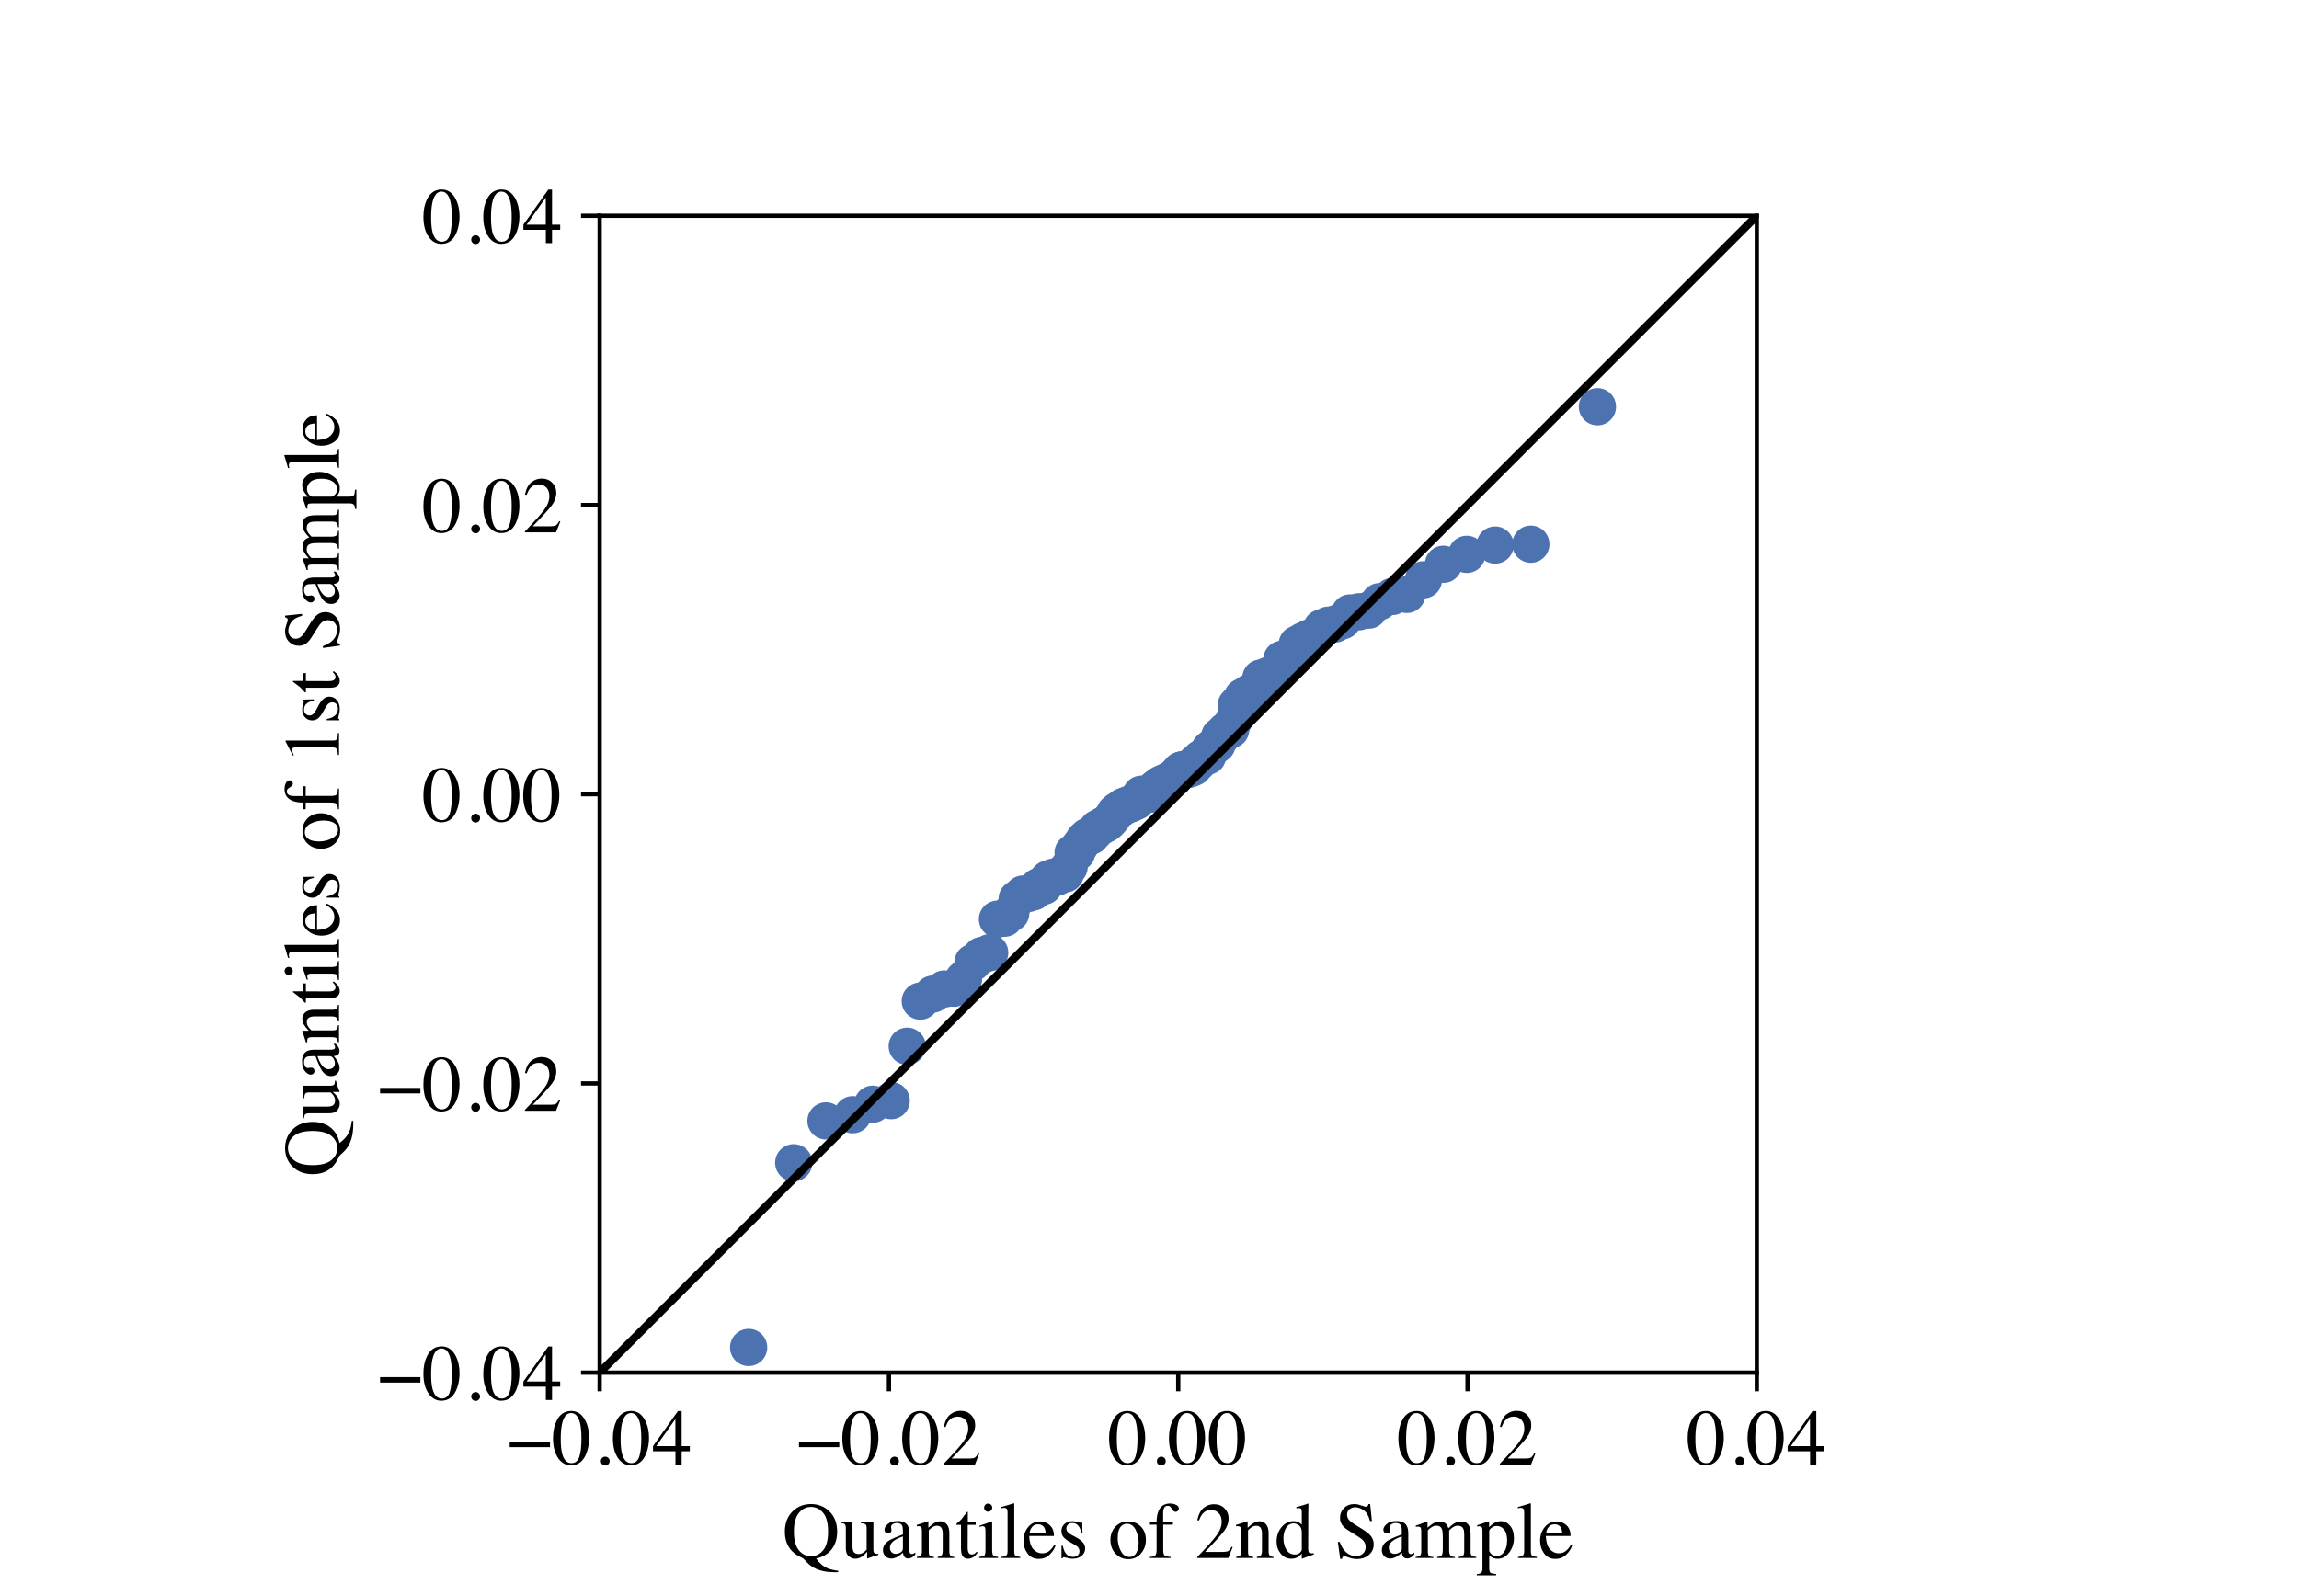 <?xml version="1.0" encoding="utf-8" standalone="no"?>
<!DOCTYPE svg PUBLIC "-//W3C//DTD SVG 1.1//EN"
  "http://www.w3.org/Graphics/SVG/1.1/DTD/svg11.dtd">
<!-- Created with matplotlib (https://matplotlib.org/) -->
<svg height="300pt" version="1.1" viewBox="0 0 432 288" width="432pt" xmlns="http://www.w3.org/2000/svg" xmlns:xlink="http://www.w3.org/1999/xlink">
 <defs>
  <style type="text/css">*{stroke-linecap:butt;stroke-linejoin:round;}</style>
 </defs>
 <g id="figure_1">
  <g id="patch_1">
   <path d="M 0 288 
L 432 288 
L 432 0 
L 0 0 
z
" style="fill:#ffffff;"/>
  </g>
  <g id="axes_1">
   <g id="patch_2">
    <path d="M 112.68 252 
L 330.12 252 
L 330.12 34.56 
L 112.68 34.56 
z
" style="fill:#ffffff;"/>
   </g>
   <g id="matplotlib.axis_1">
    <g id="xtick_1">
     <g id="line2d_1">
      <defs>
       <path d="M 0 0 
L 0 3.5 
" id="mf6fc56647b" style="stroke:#000000;stroke-width:0.8;"/>
      </defs>
      <g>
       <use style="stroke:#000000;stroke-width:0.8;" x="112.68" xlink:href="#mf6fc56647b" y="252"/>
      </g>
     </g>
     <g id="text_1">
      <!-- −0.04 -->
      <g transform="translate(95.326 269.284)scale(0.15 -0.15)">
       <defs>
        <path d="M 2.984 28.656 
L 53.469 28.656 
L 53.469 21.828 
L 2.984 21.828 
z
" id="Times-Roman-8722"/>
        <path d="M 23.922 1.812 
Q 31.109 1.812 33.781 9.672 
Q 36.469 17.531 36.469 32.422 
Q 36.469 44.281 34.859 51.375 
Q 31.844 64.547 23.531 64.547 
Q 15.234 64.547 12.156 50.984 
Q 10.547 43.75 10.547 31.938 
Q 10.547 20.844 12.203 14.203 
Q 15.328 1.812 23.922 1.812 
z
M 23.781 67.188 
Q 35.016 67.188 41.219 55.422 
Q 46.141 45.906 46.141 33.547 
Q 46.141 23.828 43.109 15.234 
Q 37.406 -0.922 23.344 -0.922 
Q 13.719 -0.922 7.516 7.812 
Q 0.875 17.141 0.875 33.156 
Q 0.875 45.75 5.328 54.828 
Q 11.328 67.188 23.781 67.188 
z
" id="Times-Roman-48"/>
        <path d="M 16.312 -1.172 
Q 13.969 -1.172 12.359 0.453 
Q 10.75 2.094 10.75 4.391 
Q 10.75 6.688 12.375 8.297 
Q 14.016 9.906 16.312 9.906 
Q 18.609 9.906 20.219 8.297 
Q 21.828 6.688 21.828 4.391 
Q 21.828 2.094 20.234 0.453 
Q 18.656 -1.172 16.312 -1.172 
z
" id="Times-Roman-46"/>
        <path d="M 29.156 57.031 
L 5.172 23.141 
L 29.156 23.141 
z
M 32.375 67.094 
L 37.016 67.094 
L 37.016 23.141 
L 47.219 23.141 
L 47.219 16.656 
L 37.016 16.656 
L 37.016 0 
L 29.25 0 
L 29.25 16.656 
L 1.125 16.656 
L 1.125 23.141 
z
" id="Times-Roman-52"/>
       </defs>
       <use xlink:href="#Times-Roman-8722"/>
       <use x="56.396" xlink:href="#Times-Roman-48"/>
       <use x="106.396" xlink:href="#Times-Roman-46"/>
       <use x="131.396" xlink:href="#Times-Roman-48"/>
       <use x="181.396" xlink:href="#Times-Roman-52"/>
      </g>
     </g>
    </g>
    <g id="xtick_2">
     <g id="line2d_2">
      <g>
       <use style="stroke:#000000;stroke-width:0.8;" x="167.04" xlink:href="#mf6fc56647b" y="252"/>
      </g>
     </g>
     <g id="text_2">
      <!-- −0.02 -->
      <g transform="translate(149.686 269.284)scale(0.15 -0.15)">
       <defs>
        <path d="M 2.984 1.125 
Q 20.844 19.672 27.234 28.359 
Q 33.641 37.062 33.641 45.312 
Q 33.641 52.547 29.734 56.328 
Q 25.828 60.109 20.406 60.109 
Q 13.719 60.109 9.578 55.219 
Q 7.281 52.547 5.172 46.969 
L 3.078 47.406 
Q 5.516 58.641 11.344 63.016 
Q 17.188 67.391 23.875 67.391 
Q 32.125 67.391 37.219 62.188 
Q 42.328 56.984 42.328 49.469 
Q 42.328 41.453 36.812 34.031 
Q 31.297 26.609 12.844 7.625 
L 35.25 7.625 
Q 39.938 7.625 41.844 8.734 
Q 43.75 9.859 46.141 14.203 
L 47.406 13.625 
L 42 0 
L 2.984 0 
z
" id="Times-Roman-50"/>
       </defs>
       <use xlink:href="#Times-Roman-8722"/>
       <use x="56.396" xlink:href="#Times-Roman-48"/>
       <use x="106.396" xlink:href="#Times-Roman-46"/>
       <use x="131.396" xlink:href="#Times-Roman-48"/>
       <use x="181.396" xlink:href="#Times-Roman-50"/>
      </g>
     </g>
    </g>
    <g id="xtick_3">
     <g id="line2d_3">
      <g>
       <use style="stroke:#000000;stroke-width:0.8;" x="221.4" xlink:href="#mf6fc56647b" y="252"/>
      </g>
     </g>
     <g id="text_3">
      <!-- 0.00 -->
      <g transform="translate(208.275 269.284)scale(0.15 -0.15)">
       <use xlink:href="#Times-Roman-48"/>
       <use x="50" xlink:href="#Times-Roman-46"/>
       <use x="75" xlink:href="#Times-Roman-48"/>
       <use x="125" xlink:href="#Times-Roman-48"/>
      </g>
     </g>
    </g>
    <g id="xtick_4">
     <g id="line2d_4">
      <g>
       <use style="stroke:#000000;stroke-width:0.8;" x="275.76" xlink:href="#mf6fc56647b" y="252"/>
      </g>
     </g>
     <g id="text_4">
      <!-- 0.02 -->
      <g transform="translate(262.635 269.284)scale(0.15 -0.15)">
       <use xlink:href="#Times-Roman-48"/>
       <use x="50" xlink:href="#Times-Roman-46"/>
       <use x="75" xlink:href="#Times-Roman-48"/>
       <use x="125" xlink:href="#Times-Roman-50"/>
      </g>
     </g>
    </g>
    <g id="xtick_5">
     <g id="line2d_5">
      <g>
       <use style="stroke:#000000;stroke-width:0.8;" x="330.12" xlink:href="#mf6fc56647b" y="252"/>
      </g>
     </g>
     <g id="text_5">
      <!-- 0.04 -->
      <g transform="translate(316.995 269.284)scale(0.15 -0.15)">
       <use xlink:href="#Times-Roman-48"/>
       <use x="50" xlink:href="#Times-Roman-46"/>
       <use x="75" xlink:href="#Times-Roman-48"/>
       <use x="125" xlink:href="#Times-Roman-52"/>
      </g>
     </g>
    </g>
    <g id="text_6">
     <!-- Quantiles of 2nd Sample -->
     <g transform="translate(147.036 286.836)scale(0.15 -0.15)">
      <defs>
       <path d="M 14.312 33.062 
Q 14.312 17.281 20.5 9.734 
Q 26.703 2.203 35.75 2.203 
Q 44.578 2.203 50.844 9.547 
Q 57.125 16.891 57.125 33.062 
Q 57.125 49.422 50.781 56.688 
Q 44.438 63.969 35.75 63.969 
Q 26.766 63.969 20.531 56.422 
Q 14.312 48.875 14.312 33.062 
z
M 2.984 33.062 
Q 2.984 49.078 13.031 58.734 
Q 22.266 67.578 35.75 67.578 
Q 49.031 67.578 58.297 58.844 
Q 68.5 49.219 68.5 33.062 
Q 68.5 20.266 62.016 11.422 
Q 54.984 1.906 42.094 -0.594 
Q 48.141 -9.328 56.734 -12.984 
Q 61.578 -15.047 69.781 -16.016 
L 69.781 -17.828 
L 65.672 -17.828 
Q 57.562 -17.828 51.281 -16.5 
Q 45.016 -15.188 39.891 -12.5 
Q 34.766 -9.859 30.391 -5.172 
Q 26.031 -0.484 25.531 -0.25 
L 24.266 0.344 
Q 15.969 4.203 11.422 9.125 
Q 2.984 18.266 2.984 33.062 
z
" id="Times-Roman-81"/>
       <path d="M 15.484 45.219 
L 15.484 13.969 
Q 15.484 10.641 16.406 8.641 
Q 18.219 4.938 23.047 4.938 
Q 26.375 4.938 29.547 7.125 
Q 31.344 8.344 33.203 10.5 
L 33.203 37.25 
Q 33.203 41.016 31.734 42.188 
Q 30.281 43.359 25.875 43.609 
L 25.875 45.219 
L 41.656 45.219 
L 41.656 10.844 
Q 41.656 7.516 42.844 6.266 
Q 44.047 5.031 47.906 5.172 
L 47.906 3.812 
Q 45.219 3.078 43.938 2.703 
Q 42.672 2.344 39.703 1.375 
Q 38.422 0.922 34.125 -0.734 
Q 33.891 -0.734 33.844 -0.516 
Q 33.797 -0.297 33.797 0 
L 33.797 7.859 
Q 30.469 3.906 27.734 2 
Q 23.578 -0.922 18.953 -0.922 
Q 14.703 -0.922 10.938 2.094 
Q 7.125 5.078 7.125 12.109 
L 7.125 37.453 
Q 7.125 41.359 5.469 42.672 
Q 4.391 43.5 0.875 43.844 
L 0.875 45.219 
z
M 25.047 45.797 
z
" id="Times-Roman-117"/>
       <path d="M 28.656 27.047 
Q 23.047 25.203 19.391 22.953 
Q 12.359 18.609 12.359 13.094 
Q 12.359 8.641 15.281 6.547 
Q 17.188 5.172 19.531 5.172 
Q 22.75 5.172 25.703 6.984 
Q 28.656 8.797 28.656 11.578 
z
M 3.656 9.719 
Q 3.656 16.797 10.75 21.531 
Q 15.234 24.469 28.656 29.5 
L 28.656 33.641 
Q 28.656 38.625 27.688 40.578 
Q 26.031 43.844 20.797 43.844 
Q 18.312 43.844 16.062 42.578 
Q 13.812 41.266 13.812 38.969 
Q 13.812 38.375 14.062 36.984 
Q 14.312 35.594 14.312 35.203 
Q 14.312 32.469 12.5 31.391 
Q 11.469 30.766 10.062 30.766 
Q 7.859 30.766 6.688 32.203 
Q 5.516 33.641 5.516 35.406 
Q 5.516 38.812 9.734 42.547 
Q 13.969 46.297 22.125 46.297 
Q 31.594 46.297 34.969 40.141 
Q 36.766 36.766 36.766 30.328 
L 36.766 10.75 
Q 36.766 7.906 37.156 6.844 
Q 37.797 4.938 39.797 4.938 
Q 40.922 4.938 41.656 5.266 
Q 42.391 5.609 44.188 6.938 
L 44.188 4.391 
Q 42.625 2.484 40.828 1.266 
Q 38.094 -0.594 35.25 -0.594 
Q 31.938 -0.594 30.438 1.562 
Q 28.953 3.719 28.812 6.688 
Q 25.094 3.469 22.469 1.906 
Q 18.016 -0.734 14.016 -0.734 
Q 9.812 -0.734 6.734 2.219 
Q 3.656 5.172 3.656 9.719 
z
M 22.266 46.297 
z
" id="Times-Roman-97"/>
       <path d="M 1.812 1.375 
Q 5.281 1.812 6.672 3.094 
Q 8.062 4.391 8.062 8.891 
L 8.062 33.641 
Q 8.062 36.766 7.469 38.031 
Q 6.547 39.891 3.656 39.891 
Q 3.219 39.891 2.75 39.844 
Q 2.297 39.797 1.609 39.703 
L 1.609 41.406 
Q 3.609 42 11.078 44.438 
L 15.672 45.953 
Q 16.016 45.953 16.078 45.703 
Q 16.156 45.453 16.156 45.016 
L 16.156 37.844 
Q 20.656 42.047 23.188 43.609 
Q 27 46 31.109 46 
Q 34.422 46 37.156 44.094 
Q 42.438 40.375 42.438 30.859 
L 42.438 8.062 
Q 42.438 4.547 43.844 2.984 
Q 45.266 1.422 48.578 1.375 
L 48.578 0 
L 27.734 0 
L 27.734 1.375 
Q 31.297 1.859 32.703 3.344 
Q 34.125 4.828 34.125 9.812 
L 34.125 30.672 
Q 34.125 34.859 32.562 37.609 
Q 31 40.375 26.812 40.375 
Q 23.922 40.375 20.953 38.422 
Q 19.281 37.312 16.656 34.719 
L 16.656 7.375 
Q 16.656 3.859 18.219 2.656 
Q 19.781 1.469 23.141 1.375 
L 23.141 0 
L 1.812 0 
z
M 25.047 46 
z
" id="Times-Roman-110"/>
       <path d="M 25.438 45.016 
L 25.438 41.5 
L 15.484 41.5 
L 15.375 13.375 
Q 15.375 9.672 16.016 7.766 
Q 17.188 4.391 20.609 4.391 
Q 22.359 4.391 23.656 5.219 
Q 24.953 6.062 26.609 7.859 
L 27.875 6.781 
L 26.812 5.328 
Q 24.266 1.906 21.438 0.484 
Q 18.609 -0.922 15.969 -0.922 
Q 10.203 -0.922 8.156 4.203 
Q 7.031 6.984 7.031 11.922 
L 7.031 41.5 
L 1.703 41.5 
Q 1.469 41.656 1.344 41.797 
Q 1.219 41.938 1.219 42.188 
Q 1.219 42.672 1.438 42.938 
Q 1.656 43.219 2.828 44.188 
Q 6.203 46.969 7.688 48.703 
Q 9.188 50.438 14.703 57.859 
Q 15.328 57.859 15.453 57.766 
Q 15.578 57.672 15.578 57.031 
L 15.578 45.016 
z
" id="Times-Roman-116"/>
       <path d="M 8.203 63.031 
Q 8.203 65.141 9.672 66.656 
Q 11.141 68.172 13.281 68.172 
Q 15.375 68.172 16.859 66.672 
Q 18.359 65.188 18.359 63.031 
Q 18.359 60.938 16.859 59.438 
Q 15.375 57.953 13.281 57.953 
Q 11.141 57.953 9.672 59.438 
Q 8.203 60.938 8.203 63.031 
z
M 1.953 1.375 
Q 7.172 1.859 8.531 3.141 
Q 9.906 4.438 9.906 10.156 
L 9.906 33.453 
Q 9.906 36.625 9.469 37.844 
Q 8.734 39.844 6.391 39.844 
Q 5.859 39.844 5.344 39.75 
Q 4.828 39.656 2.391 38.969 
L 2.391 40.484 
L 4.5 41.156 
Q 13.031 43.953 16.406 45.359 
Q 17.781 45.953 18.172 45.953 
Q 18.266 45.609 18.266 45.219 
L 18.266 10.156 
Q 18.266 4.594 19.609 3.172 
Q 20.953 1.766 25.688 1.375 
L 25.688 0 
L 1.953 0 
z
" id="Times-Roman-105"/>
       <path d="M 2.047 1.375 
Q 6.594 1.812 8.203 3.203 
Q 9.812 4.594 9.812 8.641 
L 9.812 56.344 
Q 9.812 59.578 9.281 60.797 
Q 8.297 62.844 5.328 62.844 
Q 4.641 62.844 3.828 62.688 
Q 3.031 62.547 1.812 62.25 
L 1.812 63.875 
Q 8.406 65.625 17.672 68.562 
Q 18.016 68.562 18.094 68.266 
Q 18.172 67.969 18.172 67 
L 18.172 8.453 
Q 18.172 4.203 19.625 2.953 
Q 21.094 1.703 25.688 1.375 
L 25.688 0 
L 2.047 0 
z
" id="Times-Roman-108"/>
       <path d="M 22.906 45.797 
Q 29.781 45.797 34.953 41.031 
Q 40.141 36.281 40.141 27.547 
L 9.125 27.547 
Q 9.625 16.219 14.25 11.031 
Q 18.891 5.859 25.25 5.859 
Q 30.375 5.859 33.891 8.547 
Q 37.406 11.234 40.375 16.156 
L 42.094 15.578 
Q 40.094 9.375 34.594 4.094 
Q 29.109 -1.172 21.141 -1.172 
Q 11.969 -1.172 6.953 5.766 
Q 1.953 12.703 1.953 21.734 
Q 1.953 31.547 7.766 38.672 
Q 13.578 45.797 22.906 45.797 
z
M 20.062 42.234 
Q 14.5 42.234 11.578 37.312 
Q 10.016 34.672 9.328 30.672 
L 29.938 30.672 
Q 29.391 35.547 28.078 37.938 
Q 25.688 42.234 20.062 42.234 
z
M 22.266 45.797 
z
" id="Times-Roman-101"/>
       <path d="M 5.172 15.375 
L 6.781 15.375 
Q 7.906 9.812 9.812 6.844 
Q 13.234 1.375 19.828 1.375 
Q 23.484 1.375 25.609 3.391 
Q 27.734 5.422 27.734 8.641 
Q 27.734 10.688 26.516 12.594 
Q 25.297 14.5 22.219 16.312 
L 16.75 19.438 
Q 10.75 22.656 7.906 25.922 
Q 5.078 29.203 5.078 33.641 
Q 5.078 39.109 8.984 42.625 
Q 12.891 46.141 18.797 46.141 
Q 21.391 46.141 24.484 45.156 
Q 27.594 44.188 27.984 44.188 
Q 28.859 44.188 29.25 44.422 
Q 29.641 44.672 29.938 45.219 
L 31.109 45.219 
L 31.453 31.594 
L 29.938 31.594 
Q 28.953 36.328 27.297 38.969 
Q 24.266 43.844 18.562 43.844 
Q 15.141 43.844 13.188 41.75 
Q 11.234 39.656 11.234 36.812 
Q 11.234 32.328 17.969 28.812 
L 24.422 25.344 
Q 34.812 19.672 34.812 12.156 
Q 34.812 6.391 30.484 2.734 
Q 26.172 -0.922 19.188 -0.922 
Q 16.266 -0.922 12.547 0.047 
Q 8.844 1.031 8.156 1.031 
Q 7.562 1.031 7.125 0.609 
Q 6.688 0.203 6.453 -0.391 
L 5.172 -0.391 
z
M 19.484 46.141 
z
" id="Times-Roman-115"/>
       <path id="Times-Roman-32"/>
       <path d="M 2.547 22.656 
Q 2.547 32.375 8.719 39.078 
Q 14.891 45.797 24.609 45.797 
Q 34.281 45.797 40.625 39.453 
Q 46.969 33.109 46.969 22.562 
Q 46.969 12.844 40.812 5.656 
Q 34.672 -1.516 24.906 -1.516 
Q 15.531 -1.516 9.031 5.359 
Q 2.547 12.25 2.547 22.656 
z
M 23.25 42.875 
Q 19.391 42.875 16.547 40.328 
Q 11.672 35.891 11.672 25 
Q 11.672 16.312 15.594 8.781 
Q 19.531 1.266 26.516 1.266 
Q 31.984 1.266 34.938 6.297 
Q 37.891 11.328 37.891 19.484 
Q 37.891 27.938 34.125 35.406 
Q 30.375 42.875 23.25 42.875 
z
M 25.047 45.797 
z
" id="Times-Roman-111"/>
       <path d="M 1.953 1.375 
Q 7.125 1.609 8.766 3.297 
Q 10.406 4.984 10.406 10.406 
L 10.406 41.75 
L 2.047 41.75 
L 2.047 45.016 
L 10.406 45.016 
Q 10.406 52.734 12.5 58.062 
Q 16.5 68.266 27.203 68.266 
Q 31.5 68.266 34.891 66.547 
Q 38.281 64.844 38.281 61.969 
Q 38.281 60.359 37.109 59.078 
Q 35.938 57.812 34.281 57.812 
Q 32.859 57.812 31.828 58.656 
Q 30.812 59.516 29.391 61.672 
L 28.562 62.938 
Q 27.875 63.969 26.953 64.672 
Q 26.031 65.375 24.359 65.375 
Q 20.656 65.375 19.344 61.719 
Q 18.609 59.766 18.609 56.594 
L 18.609 45.016 
L 30.859 45.016 
L 30.859 41.75 
L 18.703 41.75 
L 18.703 10.406 
Q 18.703 4.891 20.188 3.344 
Q 21.688 1.812 27.984 1.375 
L 27.984 0 
L 1.953 0 
z
" id="Times-Roman-102"/>
       <path d="M 23.688 46.141 
Q 27.25 46.141 30.219 44.578 
Q 32.172 43.562 33.984 41.75 
L 33.984 57.281 
Q 33.984 60.25 33.328 61.375 
Q 32.672 62.5 30.172 62.5 
Q 29.594 62.5 29.156 62.453 
Q 28.719 62.406 27.203 62.25 
L 27.203 63.875 
L 31.203 64.891 
Q 33.406 65.484 35.594 66.109 
Q 37.797 66.75 39.453 67.328 
Q 40.234 67.578 42.047 68.266 
L 42.328 68.172 
L 42.234 63.031 
Q 42.188 60.25 42.141 57.297 
Q 42.094 54.344 42.094 51.469 
L 42 11.578 
Q 42 8.406 42.781 7.125 
Q 43.562 5.859 46.922 5.859 
Q 47.469 5.859 48 5.875 
Q 48.531 5.906 49.078 6 
L 49.078 4.391 
Q 48.781 4.297 42 1.953 
L 34.328 -0.922 
L 33.984 -0.484 
L 33.984 5.516 
Q 31.25 2.547 29.25 1.266 
Q 25.688 -0.922 21 -0.922 
Q 12.703 -0.922 7.547 5.5 
Q 2.391 11.922 2.391 20.359 
Q 2.391 30.953 8.562 38.547 
Q 14.75 46.141 23.688 46.141 
z
M 25.484 4.344 
Q 29.297 4.344 31.641 6.594 
Q 33.984 8.844 33.984 10.844 
L 33.984 31.781 
Q 33.984 38.141 30.594 40.75 
Q 27.203 43.359 23.969 43.359 
Q 17.828 43.359 14.406 37.906 
Q 10.984 32.469 10.984 24.516 
Q 10.984 16.656 14.625 10.5 
Q 18.266 4.344 25.484 4.344 
z
" id="Times-Roman-100"/>
       <path d="M 6.453 20.125 
Q 8.984 13.375 12.406 9.375 
Q 18.359 2.391 27.203 2.391 
Q 31.984 2.391 35.469 5.422 
Q 38.969 8.453 38.969 13.875 
Q 38.969 18.75 35.453 22.359 
Q 33.156 24.656 25.781 29.25 
L 17.234 34.578 
Q 13.375 37.016 11.078 39.5 
Q 6.844 44.234 6.844 49.953 
Q 6.844 57.516 11.859 62.547 
Q 16.891 67.578 25.203 67.578 
Q 28.609 67.578 33.422 65.891 
Q 38.234 64.203 38.922 64.203 
Q 40.766 64.203 41.469 65.078 
Q 42.188 65.969 42.578 67.578 
L 44.625 67.578 
L 46.828 46.297 
L 44.438 46.297 
Q 42 55.906 36.594 59.719 
Q 31.203 63.531 25.922 63.531 
Q 21.828 63.531 18.766 61.109 
Q 15.719 58.688 15.719 54.391 
Q 15.719 50.531 18.062 47.797 
Q 20.406 45.016 25.344 42 
L 34.125 36.578 
Q 42.391 31.5 45.75 27.25 
Q 49.078 22.953 49.078 17.094 
Q 49.078 9.234 43.141 3.953 
Q 37.203 -1.312 27.984 -1.312 
Q 23.344 -1.312 18.281 0.438 
Q 13.234 2.203 12.5 2.203 
Q 10.75 2.203 10.125 1.125 
Q 9.516 0.047 9.328 -1.172 
L 7.125 -1.172 
L 4.156 20.125 
z
M 27.828 67.578 
z
" id="Times-Roman-83"/>
       <path d="M 1.609 1.266 
Q 5.422 1.609 6.688 2.547 
Q 8.641 3.953 8.641 8.203 
L 8.641 33.453 
Q 8.641 37.062 7.688 38.188 
Q 6.734 39.312 4.547 39.312 
Q 3.516 39.312 3 39.203 
Q 2.484 39.109 1.812 38.875 
L 1.812 40.578 
L 5.328 41.75 
Q 7.234 42.391 11.578 44.047 
Q 15.922 45.703 16.156 45.703 
Q 16.406 45.703 16.453 45.453 
Q 16.5 45.219 16.5 44.531 
L 16.5 37.938 
Q 21.344 42.328 24.859 44.016 
Q 28.375 45.703 32.078 45.703 
Q 37.109 45.703 40.094 42.281 
Q 41.656 40.438 42.672 37.25 
Q 46.297 40.922 48.969 42.672 
Q 53.609 45.703 58.453 45.703 
Q 66.312 45.703 68.953 39.312 
Q 70.453 35.688 70.453 27.875 
L 70.453 7.625 
Q 70.453 4.156 71.984 2.906 
Q 73.531 1.656 77.547 1.266 
L 77.547 0 
L 55.516 0 
L 55.516 1.375 
Q 59.766 1.766 61.109 3.078 
Q 62.453 4.391 62.453 8.453 
L 62.453 29.5 
Q 62.453 34.234 61.422 36.469 
Q 59.625 40.484 54.344 40.484 
Q 51.172 40.484 48.047 38.375 
Q 46.234 37.156 43.609 34.469 
L 43.609 9.469 
Q 43.609 5.516 45 3.469 
Q 46.391 1.422 50.875 1.266 
L 50.875 0 
L 28.469 0 
L 28.469 1.266 
Q 33.109 1.859 34.375 3.516 
Q 35.641 5.172 35.641 11.672 
L 35.641 25.344 
Q 35.641 32.859 34.672 35.688 
Q 33.062 40.484 27.828 40.484 
Q 24.859 40.484 21.969 38.844 
Q 19.094 37.203 16.891 34.578 
L 16.891 7.859 
Q 16.891 4.156 18.188 2.734 
Q 19.484 1.312 23.828 1.266 
L 23.828 0 
L 1.609 0 
z
" id="Times-Roman-109"/>
       <path d="M 15.969 8.984 
Q 17.234 5.672 19.75 4.031 
Q 22.266 2.391 25.688 2.391 
Q 30.953 2.391 34.688 7.641 
Q 38.422 12.891 38.422 22.266 
Q 38.422 31.25 34.547 35.688 
Q 30.672 40.141 25.531 40.141 
Q 21.922 40.141 18.938 37.906 
Q 15.969 35.688 15.969 33.547 
L 15.969 8.984 
z
M 0.438 -20.172 
Q 5.031 -19.875 6.266 -18.203 
Q 7.516 -16.547 7.516 -12.984 
L 7.516 33.891 
Q 7.516 37.594 6.609 38.641 
Q 5.719 39.703 3.219 39.703 
Q 2.688 39.703 2.219 39.641 
Q 1.766 39.594 0.875 39.453 
L 0.875 41.062 
L 5.516 42.578 
Q 5.766 42.625 15.328 45.953 
Q 15.578 45.953 15.703 45.734 
Q 15.828 45.516 15.828 45.219 
L 15.828 38.625 
Q 19.047 41.844 21.484 43.406 
Q 25.875 46.141 30.516 46.141 
Q 37.25 46.141 42.109 40.406 
Q 46.969 34.672 46.969 24.703 
Q 46.969 14.938 41.125 6.969 
Q 35.297 -0.984 26.469 -0.984 
Q 23.734 -0.984 21.734 -0.297 
Q 18.609 0.734 15.969 3.469 
L 15.969 -12.5 
Q 15.969 -17.438 17.578 -18.547 
Q 19.188 -19.672 24.609 -20.062 
L 24.609 -21.781 
L 0.438 -21.781 
z
" id="Times-Roman-112"/>
      </defs>
      <use xlink:href="#Times-Roman-81"/>
      <use x="72.217" xlink:href="#Times-Roman-117"/>
      <use x="122.217" xlink:href="#Times-Roman-97"/>
      <use x="166.602" xlink:href="#Times-Roman-110"/>
      <use x="216.602" xlink:href="#Times-Roman-116"/>
      <use x="244.385" xlink:href="#Times-Roman-105"/>
      <use x="272.168" xlink:href="#Times-Roman-108"/>
      <use x="299.951" xlink:href="#Times-Roman-101"/>
      <use x="344.336" xlink:href="#Times-Roman-115"/>
      <use x="383.252" xlink:href="#Times-Roman-32"/>
      <use x="408.252" xlink:href="#Times-Roman-111"/>
      <use x="458.252" xlink:href="#Times-Roman-102"/>
      <use x="491.553" xlink:href="#Times-Roman-32"/>
      <use x="516.553" xlink:href="#Times-Roman-50"/>
      <use x="566.553" xlink:href="#Times-Roman-110"/>
      <use x="616.553" xlink:href="#Times-Roman-100"/>
      <use x="666.553" xlink:href="#Times-Roman-32"/>
      <use x="691.553" xlink:href="#Times-Roman-83"/>
      <use x="747.168" xlink:href="#Times-Roman-97"/>
      <use x="791.553" xlink:href="#Times-Roman-109"/>
      <use x="869.336" xlink:href="#Times-Roman-112"/>
      <use x="919.336" xlink:href="#Times-Roman-108"/>
      <use x="947.119" xlink:href="#Times-Roman-101"/>
     </g>
    </g>
   </g>
   <g id="matplotlib.axis_2">
    <g id="ytick_1">
     <g id="line2d_6">
      <defs>
       <path d="M 0 0 
L -3.5 0 
" id="meb1ef132eb" style="stroke:#000000;stroke-width:0.8;"/>
      </defs>
      <g>
       <use style="stroke:#000000;stroke-width:0.8;" x="112.68" xlink:href="#meb1ef132eb" y="252"/>
      </g>
     </g>
     <g id="text_7">
      <!-- −0.04 -->
      <g transform="translate(70.971 257.142)scale(0.15 -0.15)">
       <use xlink:href="#Times-Roman-8722"/>
       <use x="56.396" xlink:href="#Times-Roman-48"/>
       <use x="106.396" xlink:href="#Times-Roman-46"/>
       <use x="131.396" xlink:href="#Times-Roman-48"/>
       <use x="181.396" xlink:href="#Times-Roman-52"/>
      </g>
     </g>
    </g>
    <g id="ytick_2">
     <g id="line2d_7">
      <g>
       <use style="stroke:#000000;stroke-width:0.8;" x="112.68" xlink:href="#meb1ef132eb" y="197.64"/>
      </g>
     </g>
     <g id="text_8">
      <!-- −0.02 -->
      <g transform="translate(70.971 202.782)scale(0.15 -0.15)">
       <use xlink:href="#Times-Roman-8722"/>
       <use x="56.396" xlink:href="#Times-Roman-48"/>
       <use x="106.396" xlink:href="#Times-Roman-46"/>
       <use x="131.396" xlink:href="#Times-Roman-48"/>
       <use x="181.396" xlink:href="#Times-Roman-50"/>
      </g>
     </g>
    </g>
    <g id="ytick_3">
     <g id="line2d_8">
      <g>
       <use style="stroke:#000000;stroke-width:0.8;" x="112.68" xlink:href="#meb1ef132eb" y="143.28"/>
      </g>
     </g>
     <g id="text_9">
      <!-- 0.00 -->
      <g transform="translate(79.43 148.422)scale(0.15 -0.15)">
       <use xlink:href="#Times-Roman-48"/>
       <use x="50" xlink:href="#Times-Roman-46"/>
       <use x="75" xlink:href="#Times-Roman-48"/>
       <use x="125" xlink:href="#Times-Roman-48"/>
      </g>
     </g>
    </g>
    <g id="ytick_4">
     <g id="line2d_9">
      <g>
       <use style="stroke:#000000;stroke-width:0.8;" x="112.68" xlink:href="#meb1ef132eb" y="88.92"/>
      </g>
     </g>
     <g id="text_10">
      <!-- 0.02 -->
      <g transform="translate(79.43 94.062)scale(0.15 -0.15)">
       <use xlink:href="#Times-Roman-48"/>
       <use x="50" xlink:href="#Times-Roman-46"/>
       <use x="75" xlink:href="#Times-Roman-48"/>
       <use x="125" xlink:href="#Times-Roman-50"/>
      </g>
     </g>
    </g>
    <g id="ytick_5">
     <g id="line2d_10">
      <g>
       <use style="stroke:#000000;stroke-width:0.8;" x="112.68" xlink:href="#meb1ef132eb" y="34.56"/>
      </g>
     </g>
     <g id="text_11">
      <!-- 0.04 -->
      <g transform="translate(79.43 39.702)scale(0.15 -0.15)">
       <use xlink:href="#Times-Roman-48"/>
       <use x="50" xlink:href="#Times-Roman-46"/>
       <use x="75" xlink:href="#Times-Roman-48"/>
       <use x="125" xlink:href="#Times-Roman-52"/>
      </g>
     </g>
    </g>
    <g id="text_12">
     <!-- Quantiles of 1st Sample -->
     <g transform="translate(63.704 215.146)rotate(-90)scale(0.15 -0.15)">
      <defs>
       <path d="M 29.594 67.094 
Q 29.781 66.844 29.797 66.719 
Q 29.828 66.609 29.828 66.156 
L 29.828 7.375 
Q 29.828 3.609 31.828 2.578 
Q 33.844 1.562 39.312 1.375 
L 39.312 0 
L 11.766 0 
L 11.766 1.469 
Q 17.672 1.766 19.484 3.078 
Q 21.297 4.391 21.297 8.797 
L 21.297 54 
Q 21.297 56.344 20.703 57.562 
Q 20.125 58.797 18.172 58.797 
Q 16.891 58.797 14.859 58.078 
Q 12.844 57.375 11.078 56.594 
L 11.078 57.953 
L 29 67.094 
L 29.594 67.094 
z
" id="Times-Roman-49"/>
      </defs>
      <use xlink:href="#Times-Roman-81"/>
      <use x="72.217" xlink:href="#Times-Roman-117"/>
      <use x="122.217" xlink:href="#Times-Roman-97"/>
      <use x="166.602" xlink:href="#Times-Roman-110"/>
      <use x="216.602" xlink:href="#Times-Roman-116"/>
      <use x="244.385" xlink:href="#Times-Roman-105"/>
      <use x="272.168" xlink:href="#Times-Roman-108"/>
      <use x="299.951" xlink:href="#Times-Roman-101"/>
      <use x="344.336" xlink:href="#Times-Roman-115"/>
      <use x="383.252" xlink:href="#Times-Roman-32"/>
      <use x="408.252" xlink:href="#Times-Roman-111"/>
      <use x="458.252" xlink:href="#Times-Roman-102"/>
      <use x="491.553" xlink:href="#Times-Roman-32"/>
      <use x="516.553" xlink:href="#Times-Roman-49"/>
      <use x="566.553" xlink:href="#Times-Roman-115"/>
      <use x="605.469" xlink:href="#Times-Roman-116"/>
      <use x="633.252" xlink:href="#Times-Roman-32"/>
      <use x="658.252" xlink:href="#Times-Roman-83"/>
      <use x="713.867" xlink:href="#Times-Roman-97"/>
      <use x="758.252" xlink:href="#Times-Roman-109"/>
      <use x="836.035" xlink:href="#Times-Roman-112"/>
      <use x="886.035" xlink:href="#Times-Roman-108"/>
      <use x="913.818" xlink:href="#Times-Roman-101"/>
     </g>
    </g>
   </g>
   <g id="line2d_11">
    <defs>
     <path d="M 0 3 
C 0.796 3 1.559 2.684 2.121 2.121 
C 2.684 1.559 3 0.796 3 0 
C 3 -0.796 2.684 -1.559 2.121 -2.121 
C 1.559 -2.684 0.796 -3 0 -3 
C -0.796 -3 -1.559 -2.684 -2.121 -2.121 
C -2.684 -1.559 -3 -0.796 -3 0 
C -3 0.796 -2.684 1.559 -2.121 2.121 
C -1.559 2.684 -0.796 3 0 3 
z
" id="m0656fe0cc5" style="stroke:#4c72b0;"/>
    </defs>
    <g clip-path="url(#pe5a625edc9)">
     <use style="fill:#4c72b0;stroke:#4c72b0;" x="125.54" xlink:href="#m0656fe0cc5" y="257.008"/>
    </g>
   </g>
   <g id="line2d_12">
    <g clip-path="url(#pe5a625edc9)">
     <use style="fill:#4c72b0;stroke:#4c72b0;" x="140.677" xlink:href="#m0656fe0cc5" y="247.268"/>
    </g>
   </g>
   <g id="line2d_13">
    <g clip-path="url(#pe5a625edc9)">
     <use style="fill:#4c72b0;stroke:#4c72b0;" x="149.146" xlink:href="#m0656fe0cc5" y="212.548"/>
    </g>
   </g>
   <g id="line2d_14">
    <g clip-path="url(#pe5a625edc9)">
     <use style="fill:#4c72b0;stroke:#4c72b0;" x="155.211" xlink:href="#m0656fe0cc5" y="204.681"/>
    </g>
   </g>
   <g id="line2d_15">
    <g clip-path="url(#pe5a625edc9)">
     <use style="fill:#4c72b0;stroke:#4c72b0;" x="160.219" xlink:href="#m0656fe0cc5" y="203.522"/>
    </g>
   </g>
   <g id="line2d_16">
    <g clip-path="url(#pe5a625edc9)">
     <use style="fill:#4c72b0;stroke:#4c72b0;" x="163.996" xlink:href="#m0656fe0cc5" y="201.545"/>
    </g>
   </g>
   <g id="line2d_17">
    <g clip-path="url(#pe5a625edc9)">
     <use style="fill:#4c72b0;stroke:#4c72b0;" x="167.468" xlink:href="#m0656fe0cc5" y="200.874"/>
    </g>
   </g>
   <g id="line2d_18">
    <g clip-path="url(#pe5a625edc9)">
     <use style="fill:#4c72b0;stroke:#4c72b0;" x="170.479" xlink:href="#m0656fe0cc5" y="190.647"/>
    </g>
   </g>
   <g id="line2d_19">
    <g clip-path="url(#pe5a625edc9)">
     <use style="fill:#4c72b0;stroke:#4c72b0;" x="172.933" xlink:href="#m0656fe0cc5" y="182.164"/>
    </g>
   </g>
   <g id="line2d_20">
    <g clip-path="url(#pe5a625edc9)">
     <use style="fill:#4c72b0;stroke:#4c72b0;" x="175.306" xlink:href="#m0656fe0cc5" y="180.842"/>
    </g>
   </g>
   <g id="line2d_21">
    <g clip-path="url(#pe5a625edc9)">
     <use style="fill:#4c72b0;stroke:#4c72b0;" x="177.419" xlink:href="#m0656fe0cc5" y="179.894"/>
    </g>
   </g>
   <g id="line2d_22">
    <g clip-path="url(#pe5a625edc9)">
     <use style="fill:#4c72b0;stroke:#4c72b0;" x="179.283" xlink:href="#m0656fe0cc5" y="179.739"/>
    </g>
   </g>
   <g id="line2d_23">
    <g clip-path="url(#pe5a625edc9)">
     <use style="fill:#4c72b0;stroke:#4c72b0;" x="181.052" xlink:href="#m0656fe0cc5" y="178.039"/>
    </g>
   </g>
   <g id="line2d_24">
    <g clip-path="url(#pe5a625edc9)">
     <use style="fill:#4c72b0;stroke:#4c72b0;" x="182.831" xlink:href="#m0656fe0cc5" y="174.895"/>
    </g>
   </g>
   <g id="line2d_25">
    <g clip-path="url(#pe5a625edc9)">
     <use style="fill:#4c72b0;stroke:#4c72b0;" x="184.415" xlink:href="#m0656fe0cc5" y="173.607"/>
    </g>
   </g>
   <g id="line2d_26">
    <g clip-path="url(#pe5a625edc9)">
     <use style="fill:#4c72b0;stroke:#4c72b0;" x="185.971" xlink:href="#m0656fe0cc5" y="173.066"/>
    </g>
   </g>
   <g id="line2d_27">
    <g clip-path="url(#pe5a625edc9)">
     <use style="fill:#4c72b0;stroke:#4c72b0;" x="187.433" xlink:href="#m0656fe0cc5" y="166.768"/>
    </g>
   </g>
   <g id="line2d_28">
    <g clip-path="url(#pe5a625edc9)">
     <use style="fill:#4c72b0;stroke:#4c72b0;" x="188.773" xlink:href="#m0656fe0cc5" y="166.582"/>
    </g>
   </g>
   <g id="line2d_29">
    <g clip-path="url(#pe5a625edc9)">
     <use style="fill:#4c72b0;stroke:#4c72b0;" x="189.929" xlink:href="#m0656fe0cc5" y="165.625"/>
    </g>
   </g>
   <g id="line2d_30">
    <g clip-path="url(#pe5a625edc9)">
     <use style="fill:#4c72b0;stroke:#4c72b0;" x="191.136" xlink:href="#m0656fe0cc5" y="162.936"/>
    </g>
   </g>
   <g id="line2d_31">
    <g clip-path="url(#pe5a625edc9)">
     <use style="fill:#4c72b0;stroke:#4c72b0;" x="192.236" xlink:href="#m0656fe0cc5" y="162.043"/>
    </g>
   </g>
   <g id="line2d_32">
    <g clip-path="url(#pe5a625edc9)">
     <use style="fill:#4c72b0;stroke:#4c72b0;" x="193.19" xlink:href="#m0656fe0cc5" y="161.941"/>
    </g>
   </g>
   <g id="line2d_33">
    <g clip-path="url(#pe5a625edc9)">
     <use style="fill:#4c72b0;stroke:#4c72b0;" x="194.21" xlink:href="#m0656fe0cc5" y="161.639"/>
    </g>
   </g>
   <g id="line2d_34">
    <g clip-path="url(#pe5a625edc9)">
     <use style="fill:#4c72b0;stroke:#4c72b0;" x="195.169" xlink:href="#m0656fe0cc5" y="160.631"/>
    </g>
   </g>
   <g id="line2d_35">
    <g clip-path="url(#pe5a625edc9)">
     <use style="fill:#4c72b0;stroke:#4c72b0;" x="196.13" xlink:href="#m0656fe0cc5" y="160.582"/>
    </g>
   </g>
   <g id="line2d_36">
    <g clip-path="url(#pe5a625edc9)">
     <use style="fill:#4c72b0;stroke:#4c72b0;" x="196.982" xlink:href="#m0656fe0cc5" y="159.203"/>
    </g>
   </g>
   <g id="line2d_37">
    <g clip-path="url(#pe5a625edc9)">
     <use style="fill:#4c72b0;stroke:#4c72b0;" x="197.811" xlink:href="#m0656fe0cc5" y="158.888"/>
    </g>
   </g>
   <g id="line2d_38">
    <g clip-path="url(#pe5a625edc9)">
     <use style="fill:#4c72b0;stroke:#4c72b0;" x="198.58" xlink:href="#m0656fe0cc5" y="158.884"/>
    </g>
   </g>
   <g id="line2d_39">
    <g clip-path="url(#pe5a625edc9)">
     <use style="fill:#4c72b0;stroke:#4c72b0;" x="199.39" xlink:href="#m0656fe0cc5" y="158.34"/>
    </g>
   </g>
   <g id="line2d_40">
    <g clip-path="url(#pe5a625edc9)">
     <use style="fill:#4c72b0;stroke:#4c72b0;" x="200.163" xlink:href="#m0656fe0cc5" y="158.261"/>
    </g>
   </g>
   <g id="line2d_41">
    <g clip-path="url(#pe5a625edc9)">
     <use style="fill:#4c72b0;stroke:#4c72b0;" x="200.903" xlink:href="#m0656fe0cc5" y="156.908"/>
    </g>
   </g>
   <g id="line2d_42">
    <g clip-path="url(#pe5a625edc9)">
     <use style="fill:#4c72b0;stroke:#4c72b0;" x="201.651" xlink:href="#m0656fe0cc5" y="154.245"/>
    </g>
   </g>
   <g id="line2d_43">
    <g clip-path="url(#pe5a625edc9)">
     <use style="fill:#4c72b0;stroke:#4c72b0;" x="202.32" xlink:href="#m0656fe0cc5" y="154.238"/>
    </g>
   </g>
   <g id="line2d_44">
    <g clip-path="url(#pe5a625edc9)">
     <use style="fill:#4c72b0;stroke:#4c72b0;" x="202.99" xlink:href="#m0656fe0cc5" y="152.876"/>
    </g>
   </g>
   <g id="line2d_45">
    <g clip-path="url(#pe5a625edc9)">
     <use style="fill:#4c72b0;stroke:#4c72b0;" x="203.71" xlink:href="#m0656fe0cc5" y="151.816"/>
    </g>
   </g>
   <g id="line2d_46">
    <g clip-path="url(#pe5a625edc9)">
     <use style="fill:#4c72b0;stroke:#4c72b0;" x="204.35" xlink:href="#m0656fe0cc5" y="151.219"/>
    </g>
   </g>
   <g id="line2d_47">
    <g clip-path="url(#pe5a625edc9)">
     <use style="fill:#4c72b0;stroke:#4c72b0;" x="205.002" xlink:href="#m0656fe0cc5" y="151.137"/>
    </g>
   </g>
   <g id="line2d_48">
    <g clip-path="url(#pe5a625edc9)">
     <use style="fill:#4c72b0;stroke:#4c72b0;" x="205.632" xlink:href="#m0656fe0cc5" y="150.444"/>
    </g>
   </g>
   <g id="line2d_49">
    <g clip-path="url(#pe5a625edc9)">
     <use style="fill:#4c72b0;stroke:#4c72b0;" x="206.248" xlink:href="#m0656fe0cc5" y="149.694"/>
    </g>
   </g>
   <g id="line2d_50">
    <g clip-path="url(#pe5a625edc9)">
     <use style="fill:#4c72b0;stroke:#4c72b0;" x="206.808" xlink:href="#m0656fe0cc5" y="149.412"/>
    </g>
   </g>
   <g id="line2d_51">
    <g clip-path="url(#pe5a625edc9)">
     <use style="fill:#4c72b0;stroke:#4c72b0;" x="207.37" xlink:href="#m0656fe0cc5" y="149.065"/>
    </g>
   </g>
   <g id="line2d_52">
    <g clip-path="url(#pe5a625edc9)">
     <use style="fill:#4c72b0;stroke:#4c72b0;" x="207.947" xlink:href="#m0656fe0cc5" y="148.785"/>
    </g>
   </g>
   <g id="line2d_53">
    <g clip-path="url(#pe5a625edc9)">
     <use style="fill:#4c72b0;stroke:#4c72b0;" x="208.492" xlink:href="#m0656fe0cc5" y="148.297"/>
    </g>
   </g>
   <g id="line2d_54">
    <g clip-path="url(#pe5a625edc9)">
     <use style="fill:#4c72b0;stroke:#4c72b0;" x="209.012" xlink:href="#m0656fe0cc5" y="147.677"/>
    </g>
   </g>
   <g id="line2d_55">
    <g clip-path="url(#pe5a625edc9)">
     <use style="fill:#4c72b0;stroke:#4c72b0;" x="209.536" xlink:href="#m0656fe0cc5" y="146.745"/>
    </g>
   </g>
   <g id="line2d_56">
    <g clip-path="url(#pe5a625edc9)">
     <use style="fill:#4c72b0;stroke:#4c72b0;" x="210.048" xlink:href="#m0656fe0cc5" y="146.305"/>
    </g>
   </g>
   <g id="line2d_57">
    <g clip-path="url(#pe5a625edc9)">
     <use style="fill:#4c72b0;stroke:#4c72b0;" x="210.565" xlink:href="#m0656fe0cc5" y="146.046"/>
    </g>
   </g>
   <g id="line2d_58">
    <g clip-path="url(#pe5a625edc9)">
     <use style="fill:#4c72b0;stroke:#4c72b0;" x="211.064" xlink:href="#m0656fe0cc5" y="145.607"/>
    </g>
   </g>
   <g id="line2d_59">
    <g clip-path="url(#pe5a625edc9)">
     <use style="fill:#4c72b0;stroke:#4c72b0;" x="211.587" xlink:href="#m0656fe0cc5" y="145.406"/>
    </g>
   </g>
   <g id="line2d_60">
    <g clip-path="url(#pe5a625edc9)">
     <use style="fill:#4c72b0;stroke:#4c72b0;" x="212.087" xlink:href="#m0656fe0cc5" y="145.222"/>
    </g>
   </g>
   <g id="line2d_61">
    <g clip-path="url(#pe5a625edc9)">
     <use style="fill:#4c72b0;stroke:#4c72b0;" x="212.571" xlink:href="#m0656fe0cc5" y="145.042"/>
    </g>
   </g>
   <g id="line2d_62">
    <g clip-path="url(#pe5a625edc9)">
     <use style="fill:#4c72b0;stroke:#4c72b0;" x="213.08" xlink:href="#m0656fe0cc5" y="144.802"/>
    </g>
   </g>
   <g id="line2d_63">
    <g clip-path="url(#pe5a625edc9)">
     <use style="fill:#4c72b0;stroke:#4c72b0;" x="213.545" xlink:href="#m0656fe0cc5" y="144.595"/>
    </g>
   </g>
   <g id="line2d_64">
    <g clip-path="url(#pe5a625edc9)">
     <use style="fill:#4c72b0;stroke:#4c72b0;" x="214.004" xlink:href="#m0656fe0cc5" y="144.002"/>
    </g>
   </g>
   <g id="line2d_65">
    <g clip-path="url(#pe5a625edc9)">
     <use style="fill:#4c72b0;stroke:#4c72b0;" x="214.44" xlink:href="#m0656fe0cc5" y="143.28"/>
    </g>
   </g>
   <g id="line2d_66">
    <g clip-path="url(#pe5a625edc9)">
     <use style="fill:#4c72b0;stroke:#4c72b0;" x="214.894" xlink:href="#m0656fe0cc5" y="143.28"/>
    </g>
   </g>
   <g id="line2d_67">
    <g clip-path="url(#pe5a625edc9)">
     <use style="fill:#4c72b0;stroke:#4c72b0;" x="215.326" xlink:href="#m0656fe0cc5" y="143.28"/>
    </g>
   </g>
   <g id="line2d_68">
    <g clip-path="url(#pe5a625edc9)">
     <use style="fill:#4c72b0;stroke:#4c72b0;" x="215.748" xlink:href="#m0656fe0cc5" y="143.28"/>
    </g>
   </g>
   <g id="line2d_69">
    <g clip-path="url(#pe5a625edc9)">
     <use style="fill:#4c72b0;stroke:#4c72b0;" x="216.194" xlink:href="#m0656fe0cc5" y="143.28"/>
    </g>
   </g>
   <g id="line2d_70">
    <g clip-path="url(#pe5a625edc9)">
     <use style="fill:#4c72b0;stroke:#4c72b0;" x="216.596" xlink:href="#m0656fe0cc5" y="143.127"/>
    </g>
   </g>
   <g id="line2d_71">
    <g clip-path="url(#pe5a625edc9)">
     <use style="fill:#4c72b0;stroke:#4c72b0;" x="217.019" xlink:href="#m0656fe0cc5" y="142.265"/>
    </g>
   </g>
   <g id="line2d_72">
    <g clip-path="url(#pe5a625edc9)">
     <use style="fill:#4c72b0;stroke:#4c72b0;" x="217.425" xlink:href="#m0656fe0cc5" y="141.951"/>
    </g>
   </g>
   <g id="line2d_73">
    <g clip-path="url(#pe5a625edc9)">
     <use style="fill:#4c72b0;stroke:#4c72b0;" x="217.827" xlink:href="#m0656fe0cc5" y="141.643"/>
    </g>
   </g>
   <g id="line2d_74">
    <g clip-path="url(#pe5a625edc9)">
     <use style="fill:#4c72b0;stroke:#4c72b0;" x="218.202" xlink:href="#m0656fe0cc5" y="141.371"/>
    </g>
   </g>
   <g id="line2d_75">
    <g clip-path="url(#pe5a625edc9)">
     <use style="fill:#4c72b0;stroke:#4c72b0;" x="218.622" xlink:href="#m0656fe0cc5" y="141.219"/>
    </g>
   </g>
   <g id="line2d_76">
    <g clip-path="url(#pe5a625edc9)">
     <use style="fill:#4c72b0;stroke:#4c72b0;" x="219.013" xlink:href="#m0656fe0cc5" y="141.021"/>
    </g>
   </g>
   <g id="line2d_77">
    <g clip-path="url(#pe5a625edc9)">
     <use style="fill:#4c72b0;stroke:#4c72b0;" x="219.407" xlink:href="#m0656fe0cc5" y="140.88"/>
    </g>
   </g>
   <g id="line2d_78">
    <g clip-path="url(#pe5a625edc9)">
     <use style="fill:#4c72b0;stroke:#4c72b0;" x="219.809" xlink:href="#m0656fe0cc5" y="140.635"/>
    </g>
   </g>
   <g id="line2d_79">
    <g clip-path="url(#pe5a625edc9)">
     <use style="fill:#4c72b0;stroke:#4c72b0;" x="220.218" xlink:href="#m0656fe0cc5" y="140.377"/>
    </g>
   </g>
   <g id="line2d_80">
    <g clip-path="url(#pe5a625edc9)">
     <use style="fill:#4c72b0;stroke:#4c72b0;" x="220.637" xlink:href="#m0656fe0cc5" y="140.255"/>
    </g>
   </g>
   <g id="line2d_81">
    <g clip-path="url(#pe5a625edc9)">
     <use style="fill:#4c72b0;stroke:#4c72b0;" x="221.058" xlink:href="#m0656fe0cc5" y="139.741"/>
    </g>
   </g>
   <g id="line2d_82">
    <g clip-path="url(#pe5a625edc9)">
     <use style="fill:#4c72b0;stroke:#4c72b0;" x="221.465" xlink:href="#m0656fe0cc5" y="139.255"/>
    </g>
   </g>
   <g id="line2d_83">
    <g clip-path="url(#pe5a625edc9)">
     <use style="fill:#4c72b0;stroke:#4c72b0;" x="221.888" xlink:href="#m0656fe0cc5" y="138.766"/>
    </g>
   </g>
   <g id="line2d_84">
    <g clip-path="url(#pe5a625edc9)">
     <use style="fill:#4c72b0;stroke:#4c72b0;" x="222.296" xlink:href="#m0656fe0cc5" y="138.654"/>
    </g>
   </g>
   <g id="line2d_85">
    <g clip-path="url(#pe5a625edc9)">
     <use style="fill:#4c72b0;stroke:#4c72b0;" x="222.684" xlink:href="#m0656fe0cc5" y="138.643"/>
    </g>
   </g>
   <g id="line2d_86">
    <g clip-path="url(#pe5a625edc9)">
     <use style="fill:#4c72b0;stroke:#4c72b0;" x="223.103" xlink:href="#m0656fe0cc5" y="138.63"/>
    </g>
   </g>
   <g id="line2d_87">
    <g clip-path="url(#pe5a625edc9)">
     <use style="fill:#4c72b0;stroke:#4c72b0;" x="223.503" xlink:href="#m0656fe0cc5" y="138.546"/>
    </g>
   </g>
   <g id="line2d_88">
    <g clip-path="url(#pe5a625edc9)">
     <use style="fill:#4c72b0;stroke:#4c72b0;" x="223.903" xlink:href="#m0656fe0cc5" y="138.291"/>
    </g>
   </g>
   <g id="line2d_89">
    <g clip-path="url(#pe5a625edc9)">
     <use style="fill:#4c72b0;stroke:#4c72b0;" x="224.289" xlink:href="#m0656fe0cc5" y="138.224"/>
    </g>
   </g>
   <g id="line2d_90">
    <g clip-path="url(#pe5a625edc9)">
     <use style="fill:#4c72b0;stroke:#4c72b0;" x="224.711" xlink:href="#m0656fe0cc5" y="137.376"/>
    </g>
   </g>
   <g id="line2d_91">
    <g clip-path="url(#pe5a625edc9)">
     <use style="fill:#4c72b0;stroke:#4c72b0;" x="225.172" xlink:href="#m0656fe0cc5" y="137.295"/>
    </g>
   </g>
   <g id="line2d_92">
    <g clip-path="url(#pe5a625edc9)">
     <use style="fill:#4c72b0;stroke:#4c72b0;" x="225.606" xlink:href="#m0656fe0cc5" y="136.571"/>
    </g>
   </g>
   <g id="line2d_93">
    <g clip-path="url(#pe5a625edc9)">
     <use style="fill:#4c72b0;stroke:#4c72b0;" x="226.033" xlink:href="#m0656fe0cc5" y="136.361"/>
    </g>
   </g>
   <g id="line2d_94">
    <g clip-path="url(#pe5a625edc9)">
     <use style="fill:#4c72b0;stroke:#4c72b0;" x="226.459" xlink:href="#m0656fe0cc5" y="136.187"/>
    </g>
   </g>
   <g id="line2d_95">
    <g clip-path="url(#pe5a625edc9)">
     <use style="fill:#4c72b0;stroke:#4c72b0;" x="226.911" xlink:href="#m0656fe0cc5" y="136.117"/>
    </g>
   </g>
   <g id="line2d_96">
    <g clip-path="url(#pe5a625edc9)">
     <use style="fill:#4c72b0;stroke:#4c72b0;" x="227.361" xlink:href="#m0656fe0cc5" y="134.797"/>
    </g>
   </g>
   <g id="line2d_97">
    <g clip-path="url(#pe5a625edc9)">
     <use style="fill:#4c72b0;stroke:#4c72b0;" x="227.804" xlink:href="#m0656fe0cc5" y="134.465"/>
    </g>
   </g>
   <g id="line2d_98">
    <g clip-path="url(#pe5a625edc9)">
     <use style="fill:#4c72b0;stroke:#4c72b0;" x="228.261" xlink:href="#m0656fe0cc5" y="134.226"/>
    </g>
   </g>
   <g id="line2d_99">
    <g clip-path="url(#pe5a625edc9)">
     <use style="fill:#4c72b0;stroke:#4c72b0;" x="228.695" xlink:href="#m0656fe0cc5" y="133.898"/>
    </g>
   </g>
   <g id="line2d_100">
    <g clip-path="url(#pe5a625edc9)">
     <use style="fill:#4c72b0;stroke:#4c72b0;" x="229.203" xlink:href="#m0656fe0cc5" y="132.352"/>
    </g>
   </g>
   <g id="line2d_101">
    <g clip-path="url(#pe5a625edc9)">
     <use style="fill:#4c72b0;stroke:#4c72b0;" x="229.713" xlink:href="#m0656fe0cc5" y="132.266"/>
    </g>
   </g>
   <g id="line2d_102">
    <g clip-path="url(#pe5a625edc9)">
     <use style="fill:#4c72b0;stroke:#4c72b0;" x="230.23" xlink:href="#m0656fe0cc5" y="131.387"/>
    </g>
   </g>
   <g id="line2d_103">
    <g clip-path="url(#pe5a625edc9)">
     <use style="fill:#4c72b0;stroke:#4c72b0;" x="230.734" xlink:href="#m0656fe0cc5" y="131.176"/>
    </g>
   </g>
   <g id="line2d_104">
    <g clip-path="url(#pe5a625edc9)">
     <use style="fill:#4c72b0;stroke:#4c72b0;" x="231.255" xlink:href="#m0656fe0cc5" y="131.132"/>
    </g>
   </g>
   <g id="line2d_105">
    <g clip-path="url(#pe5a625edc9)">
     <use style="fill:#4c72b0;stroke:#4c72b0;" x="231.785" xlink:href="#m0656fe0cc5" y="129.53"/>
    </g>
   </g>
   <g id="line2d_106">
    <g clip-path="url(#pe5a625edc9)">
     <use style="fill:#4c72b0;stroke:#4c72b0;" x="232.312" xlink:href="#m0656fe0cc5" y="126.538"/>
    </g>
   </g>
   <g id="line2d_107">
    <g clip-path="url(#pe5a625edc9)">
     <use style="fill:#4c72b0;stroke:#4c72b0;" x="232.895" xlink:href="#m0656fe0cc5" y="125.943"/>
    </g>
   </g>
   <g id="line2d_108">
    <g clip-path="url(#pe5a625edc9)">
     <use style="fill:#4c72b0;stroke:#4c72b0;" x="233.501" xlink:href="#m0656fe0cc5" y="124.996"/>
    </g>
   </g>
   <g id="line2d_109">
    <g clip-path="url(#pe5a625edc9)">
     <use style="fill:#4c72b0;stroke:#4c72b0;" x="234.137" xlink:href="#m0656fe0cc5" y="124.69"/>
    </g>
   </g>
   <g id="line2d_110">
    <g clip-path="url(#pe5a625edc9)">
     <use style="fill:#4c72b0;stroke:#4c72b0;" x="234.738" xlink:href="#m0656fe0cc5" y="124.229"/>
    </g>
   </g>
   <g id="line2d_111">
    <g clip-path="url(#pe5a625edc9)">
     <use style="fill:#4c72b0;stroke:#4c72b0;" x="235.463" xlink:href="#m0656fe0cc5" y="124.229"/>
    </g>
   </g>
   <g id="line2d_112">
    <g clip-path="url(#pe5a625edc9)">
     <use style="fill:#4c72b0;stroke:#4c72b0;" x="236.215" xlink:href="#m0656fe0cc5" y="123.277"/>
    </g>
   </g>
   <g id="line2d_113">
    <g clip-path="url(#pe5a625edc9)">
     <use style="fill:#4c72b0;stroke:#4c72b0;" x="236.927" xlink:href="#m0656fe0cc5" y="121.443"/>
    </g>
   </g>
   <g id="line2d_114">
    <g clip-path="url(#pe5a625edc9)">
     <use style="fill:#4c72b0;stroke:#4c72b0;" x="237.593" xlink:href="#m0656fe0cc5" y="121.329"/>
    </g>
   </g>
   <g id="line2d_115">
    <g clip-path="url(#pe5a625edc9)">
     <use style="fill:#4c72b0;stroke:#4c72b0;" x="238.348" xlink:href="#m0656fe0cc5" y="120.946"/>
    </g>
   </g>
   <g id="line2d_116">
    <g clip-path="url(#pe5a625edc9)">
     <use style="fill:#4c72b0;stroke:#4c72b0;" x="239.211" xlink:href="#m0656fe0cc5" y="120.805"/>
    </g>
   </g>
   <g id="line2d_117">
    <g clip-path="url(#pe5a625edc9)">
     <use style="fill:#4c72b0;stroke:#4c72b0;" x="240.032" xlink:href="#m0656fe0cc5" y="120.093"/>
    </g>
   </g>
   <g id="line2d_118">
    <g clip-path="url(#pe5a625edc9)">
     <use style="fill:#4c72b0;stroke:#4c72b0;" x="240.883" xlink:href="#m0656fe0cc5" y="117.929"/>
    </g>
   </g>
   <g id="line2d_119">
    <g clip-path="url(#pe5a625edc9)">
     <use style="fill:#4c72b0;stroke:#4c72b0;" x="241.747" xlink:href="#m0656fe0cc5" y="117.81"/>
    </g>
   </g>
   <g id="line2d_120">
    <g clip-path="url(#pe5a625edc9)">
     <use style="fill:#4c72b0;stroke:#4c72b0;" x="242.702" xlink:href="#m0656fe0cc5" y="117.09"/>
    </g>
   </g>
   <g id="line2d_121">
    <g clip-path="url(#pe5a625edc9)">
     <use style="fill:#4c72b0;stroke:#4c72b0;" x="243.765" xlink:href="#m0656fe0cc5" y="115.067"/>
    </g>
   </g>
   <g id="line2d_122">
    <g clip-path="url(#pe5a625edc9)">
     <use style="fill:#4c72b0;stroke:#4c72b0;" x="244.856" xlink:href="#m0656fe0cc5" y="114.455"/>
    </g>
   </g>
   <g id="line2d_123">
    <g clip-path="url(#pe5a625edc9)">
     <use style="fill:#4c72b0;stroke:#4c72b0;" x="245.921" xlink:href="#m0656fe0cc5" y="113.951"/>
    </g>
   </g>
   <g id="line2d_124">
    <g clip-path="url(#pe5a625edc9)">
     <use style="fill:#4c72b0;stroke:#4c72b0;" x="247.094" xlink:href="#m0656fe0cc5" y="113.459"/>
    </g>
   </g>
   <g id="line2d_125">
    <g clip-path="url(#pe5a625edc9)">
     <use style="fill:#4c72b0;stroke:#4c72b0;" x="248.369" xlink:href="#m0656fe0cc5" y="112.023"/>
    </g>
   </g>
   <g id="line2d_126">
    <g clip-path="url(#pe5a625edc9)">
     <use style="fill:#4c72b0;stroke:#4c72b0;" x="249.566" xlink:href="#m0656fe0cc5" y="111.511"/>
    </g>
   </g>
   <g id="line2d_127">
    <g clip-path="url(#pe5a625edc9)">
     <use style="fill:#4c72b0;stroke:#4c72b0;" x="250.872" xlink:href="#m0656fe0cc5" y="111.285"/>
    </g>
   </g>
   <g id="line2d_128">
    <g clip-path="url(#pe5a625edc9)">
     <use style="fill:#4c72b0;stroke:#4c72b0;" x="252.247" xlink:href="#m0656fe0cc5" y="110.673"/>
    </g>
   </g>
   <g id="line2d_129">
    <g clip-path="url(#pe5a625edc9)">
     <use style="fill:#4c72b0;stroke:#4c72b0;" x="253.675" xlink:href="#m0656fe0cc5" y="109.207"/>
    </g>
   </g>
   <g id="line2d_130">
    <g clip-path="url(#pe5a625edc9)">
     <use style="fill:#4c72b0;stroke:#4c72b0;" x="255.34" xlink:href="#m0656fe0cc5" y="108.99"/>
    </g>
   </g>
   <g id="line2d_131">
    <g clip-path="url(#pe5a625edc9)">
     <use style="fill:#4c72b0;stroke:#4c72b0;" x="257.179" xlink:href="#m0656fe0cc5" y="108.68"/>
    </g>
   </g>
   <g id="line2d_132">
    <g clip-path="url(#pe5a625edc9)">
     <use style="fill:#4c72b0;stroke:#4c72b0;" x="259.199" xlink:href="#m0656fe0cc5" y="107.094"/>
    </g>
   </g>
   <g id="line2d_133">
    <g clip-path="url(#pe5a625edc9)">
     <use style="fill:#4c72b0;stroke:#4c72b0;" x="261.638" xlink:href="#m0656fe0cc5" y="106.109"/>
    </g>
   </g>
   <g id="line2d_134">
    <g clip-path="url(#pe5a625edc9)">
     <use style="fill:#4c72b0;stroke:#4c72b0;" x="264.345" xlink:href="#m0656fe0cc5" y="105.721"/>
    </g>
   </g>
   <g id="line2d_135">
    <g clip-path="url(#pe5a625edc9)">
     <use style="fill:#4c72b0;stroke:#4c72b0;" x="267.469" xlink:href="#m0656fe0cc5" y="102.984"/>
    </g>
   </g>
   <g id="line2d_136">
    <g clip-path="url(#pe5a625edc9)">
     <use style="fill:#4c72b0;stroke:#4c72b0;" x="271.237" xlink:href="#m0656fe0cc5" y="100.06"/>
    </g>
   </g>
   <g id="line2d_137">
    <g clip-path="url(#pe5a625edc9)">
     <use style="fill:#4c72b0;stroke:#4c72b0;" x="275.622" xlink:href="#m0656fe0cc5" y="98.192"/>
    </g>
   </g>
   <g id="line2d_138">
    <g clip-path="url(#pe5a625edc9)">
     <use style="fill:#4c72b0;stroke:#4c72b0;" x="280.946" xlink:href="#m0656fe0cc5" y="96.45"/>
    </g>
   </g>
   <g id="line2d_139">
    <g clip-path="url(#pe5a625edc9)">
     <use style="fill:#4c72b0;stroke:#4c72b0;" x="287.657" xlink:href="#m0656fe0cc5" y="96.284"/>
    </g>
   </g>
   <g id="line2d_140">
    <g clip-path="url(#pe5a625edc9)">
     <use style="fill:#4c72b0;stroke:#4c72b0;" x="300.171" xlink:href="#m0656fe0cc5" y="70.451"/>
    </g>
   </g>
   <g id="line2d_141">
    <path clip-path="url(#pe5a625edc9)" d="M 112.68 252 
L 330.12 34.56 
" style="fill:none;stroke:#000000;stroke-linecap:square;stroke-width:1.5;"/>
   </g>
   <g id="patch_3">
    <path d="M 112.68 252 
L 112.68 34.56 
" style="fill:none;stroke:#000000;stroke-linecap:square;stroke-linejoin:miter;stroke-width:0.8;"/>
   </g>
   <g id="patch_4">
    <path d="M 330.12 252 
L 330.12 34.56 
" style="fill:none;stroke:#000000;stroke-linecap:square;stroke-linejoin:miter;stroke-width:0.8;"/>
   </g>
   <g id="patch_5">
    <path d="M 112.68 252 
L 330.12 252 
" style="fill:none;stroke:#000000;stroke-linecap:square;stroke-linejoin:miter;stroke-width:0.8;"/>
   </g>
   <g id="patch_6">
    <path d="M 112.68 34.56 
L 330.12 34.56 
" style="fill:none;stroke:#000000;stroke-linecap:square;stroke-linejoin:miter;stroke-width:0.8;"/>
   </g>
  </g>
 </g>
 <defs>
  <clipPath id="pe5a625edc9">
   <rect height="217.44" width="217.44" x="112.68" y="34.56"/>
  </clipPath>
 </defs>
</svg>
